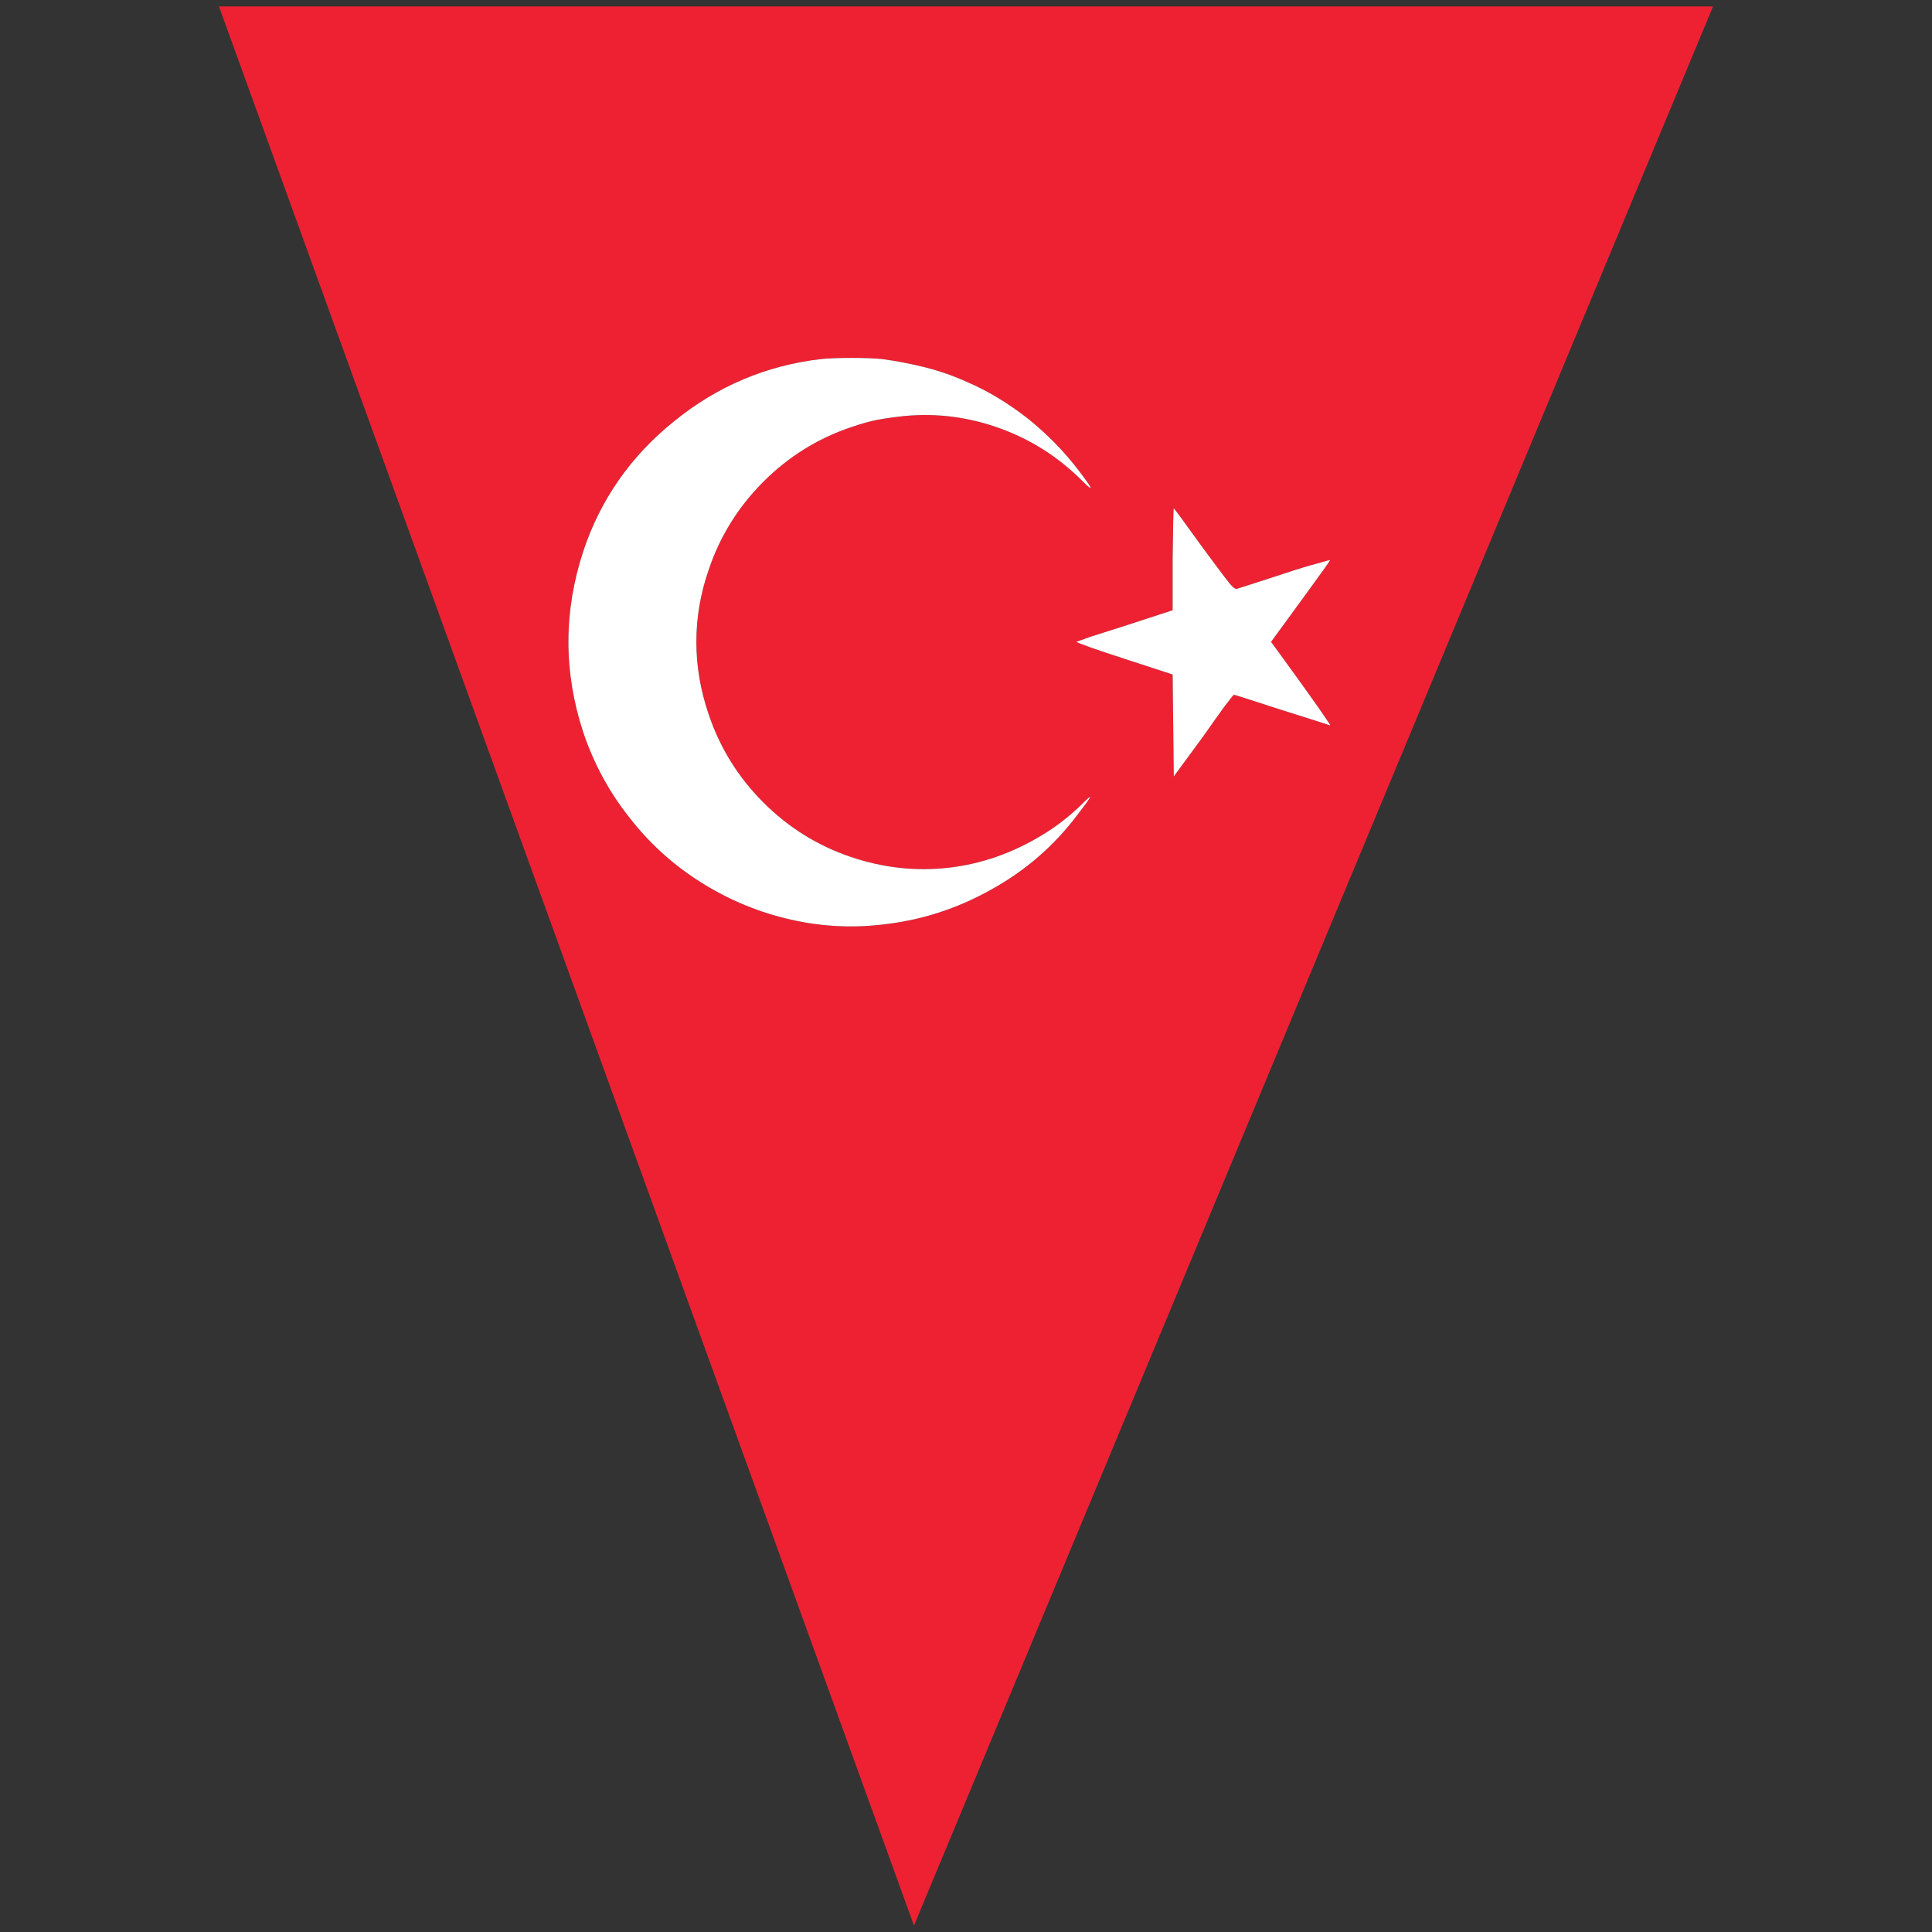 <?xml version="1.0" encoding="utf-8"?>
<!-- Generator: Adobe Illustrator 16.0.0, SVG Export Plug-In . SVG Version: 6.00 Build 0)  -->
<!DOCTYPE svg PUBLIC "-//W3C//DTD SVG 1.1//EN" "http://www.w3.org/Graphics/SVG/1.1/DTD/svg11.dtd">
<svg version="1.1" id="Layer_1" xmlns="http://www.w3.org/2000/svg" xmlns:xlink="http://www.w3.org/1999/xlink" x="0px" y="0px"
	 width="300px" height="300px" viewBox="0 0 300 300" enable-background="new 0 0 300 300" xml:space="preserve">
<rect x="0" y="0" width="300" height="300" fill="#333333" stroke="none"/>
<g>
	<path fill-rule="evenodd" clip-rule="evenodd" fill="#EE2133" d="M206.448,112.608c0.234,0.174,0.06-0.147-0.523-0.964
		c-0.523-0.816-1.832-2.682-3.929-5.596l-4.627-6.386l4.54-6.21c3.027-4.139,4.568-6.299,4.628-6.473
		c0.059-0.058-0.612,0.116-2.008,0.526c-1.34,0.349-2.97,0.844-4.891,1.486c-4.656,1.517-7.189,2.332-7.595,2.45
		c-0.234,0.058-0.612-0.234-1.136-0.875c-0.525-0.643-1.863-2.421-4.019-5.337c-3.025-4.199-4.568-6.297-4.627-6.297
		c-0.058,0-0.116,2.624-0.176,7.872v7.959l-7.507,2.448c-2.038,0.642-3.784,1.196-5.239,1.664l-2.183,0.786
		c0,0.058,0.726,0.35,2.183,0.875c1.513,0.526,3.259,1.107,5.239,1.75l7.507,2.45l0.176,15.831l4.627-6.299
		c1.225-1.749,2.301-3.265,3.231-4.547c0.932-1.223,1.427-1.836,1.486-1.836c0.115,0,2.588,0.788,7.419,2.363
		C203.858,111.762,206.333,112.55,206.448,112.608z M150.216,59.34c-2.036-0.933-4.19-1.691-6.46-2.274
		c-2.33-0.583-4.6-1.02-6.811-1.312c-1.222-0.116-2.793-0.174-4.714-0.174c-1.922,0-3.493,0.058-4.717,0.174
		c-8.498,0.991-16.094,4.199-22.788,9.622c-6.753,5.422-11.469,12.157-14.146,20.205c-3.085,9.387-3.085,18.776,0,28.166
		c1.63,4.838,4.016,9.242,7.161,13.206c3.025,3.909,6.634,7.202,10.826,9.884c4.192,2.682,8.674,4.606,13.448,5.774
		c4.947,1.223,9.925,1.544,14.931,0.96c5.996-0.641,11.643-2.448,16.939-5.422c5.297-2.915,9.75-6.765,13.359-11.545
		c1.224-1.575,1.892-2.508,2.008-2.798c0.116-0.234-0.289,0.116-1.221,1.049c-1.979,1.924-4.047,3.528-6.201,4.811
		c-4.598,2.798-9.431,4.489-14.494,5.074c-5.123,0.581-10.187,0.027-15.193-1.664c-5.181-1.75-9.721-4.577-13.621-8.484
		c-3.9-3.905-6.724-8.454-8.471-13.645c-1.279-3.732-1.92-7.493-1.92-11.283c0-3.789,0.641-7.522,1.92-11.197
		c1.747-5.19,4.571-9.737,8.471-13.643c3.9-3.909,8.44-6.736,13.621-8.485c1.515-0.524,2.854-0.904,4.018-1.136
		c1.221-0.234,2.677-0.438,4.366-0.613c5.005-0.466,9.924,0.176,14.756,1.925c4.831,1.75,9.081,4.459,12.749,8.133
		c0.932,0.933,1.368,1.283,1.31,1.051c-0.06-0.234-0.67-1.109-1.835-2.624c-2.212-2.918-4.831-5.6-7.858-8.048
		C156.505,62.577,153.361,60.681,150.216,59.34z M266,1L141.922,299L34,1H266z"/>
	<path fill-rule="evenodd" clip-rule="evenodd" fill="#FFFFFF" d="M150.216,59.34c3.145,1.341,6.289,3.237,9.431,5.686
		c3.027,2.448,5.646,5.13,7.858,8.048c1.165,1.515,1.775,2.39,1.835,2.624c0.059,0.232-0.378-0.118-1.31-1.051
		c-3.668-3.674-7.918-6.384-12.749-8.133c-4.832-1.75-9.75-2.392-14.756-1.925c-1.688,0.176-3.145,0.379-4.366,0.613
		c-1.165,0.232-2.503,0.612-4.018,1.136c-5.181,1.749-9.721,4.577-13.621,8.485c-3.9,3.905-6.724,8.453-8.471,13.643
		c-1.279,3.675-1.92,7.408-1.92,11.197c0,3.791,0.641,7.551,1.92,11.283c1.747,5.19,4.571,9.74,8.471,13.645
		c3.9,3.907,8.44,6.734,13.621,8.484c5.007,1.691,10.07,2.245,15.193,1.664c5.063-0.584,9.896-2.276,14.494-5.074
		c2.154-1.283,4.222-2.887,6.201-4.811c0.932-0.933,1.337-1.283,1.221-1.049c-0.116,0.291-0.784,1.223-2.008,2.798
		c-3.609,4.78-8.063,8.63-13.359,11.545c-5.297,2.974-10.943,4.782-16.939,5.422c-5.005,0.584-9.984,0.263-14.931-0.96
		c-4.773-1.168-9.256-3.092-13.448-5.774c-4.191-2.682-7.8-5.976-10.826-9.884c-3.145-3.963-5.531-8.368-7.161-13.206
		c-3.085-9.389-3.085-18.778,0-28.166c2.677-8.048,7.393-14.782,14.146-20.205c6.694-5.422,14.29-8.63,22.788-9.622
		c1.225-0.116,2.795-0.174,4.717-0.174c1.92,0,3.492,0.058,4.714,0.174c2.211,0.292,4.481,0.729,6.811,1.312
		C146.026,57.648,148.18,58.407,150.216,59.34z M206.448,112.608c-0.115-0.058-2.59-0.846-7.422-2.361
		c-4.831-1.575-7.304-2.363-7.419-2.363c-0.06,0-0.555,0.613-1.486,1.836c-0.931,1.283-2.007,2.798-3.231,4.547l-4.627,6.299
		l-0.176-15.831l-7.507-2.45c-1.98-0.643-3.727-1.223-5.239-1.75c-1.457-0.524-2.183-0.816-2.183-0.875l2.183-0.786
		c1.455-0.468,3.201-1.021,5.239-1.664l7.507-2.448v-7.959c0.06-5.248,0.118-7.872,0.176-7.872c0.059,0,1.602,2.098,4.627,6.297
		c2.155,2.916,3.493,4.694,4.019,5.337c0.523,0.641,0.901,0.933,1.136,0.875c0.405-0.118,2.938-0.933,7.595-2.45
		c1.921-0.643,3.551-1.138,4.891-1.486c1.396-0.41,2.066-0.584,2.008-0.526c-0.06,0.174-1.601,2.334-4.628,6.473l-4.54,6.21
		l4.627,6.386c2.097,2.915,3.405,4.78,3.929,5.596C206.508,112.461,206.683,112.782,206.448,112.608z"/>
</g>
</svg>
